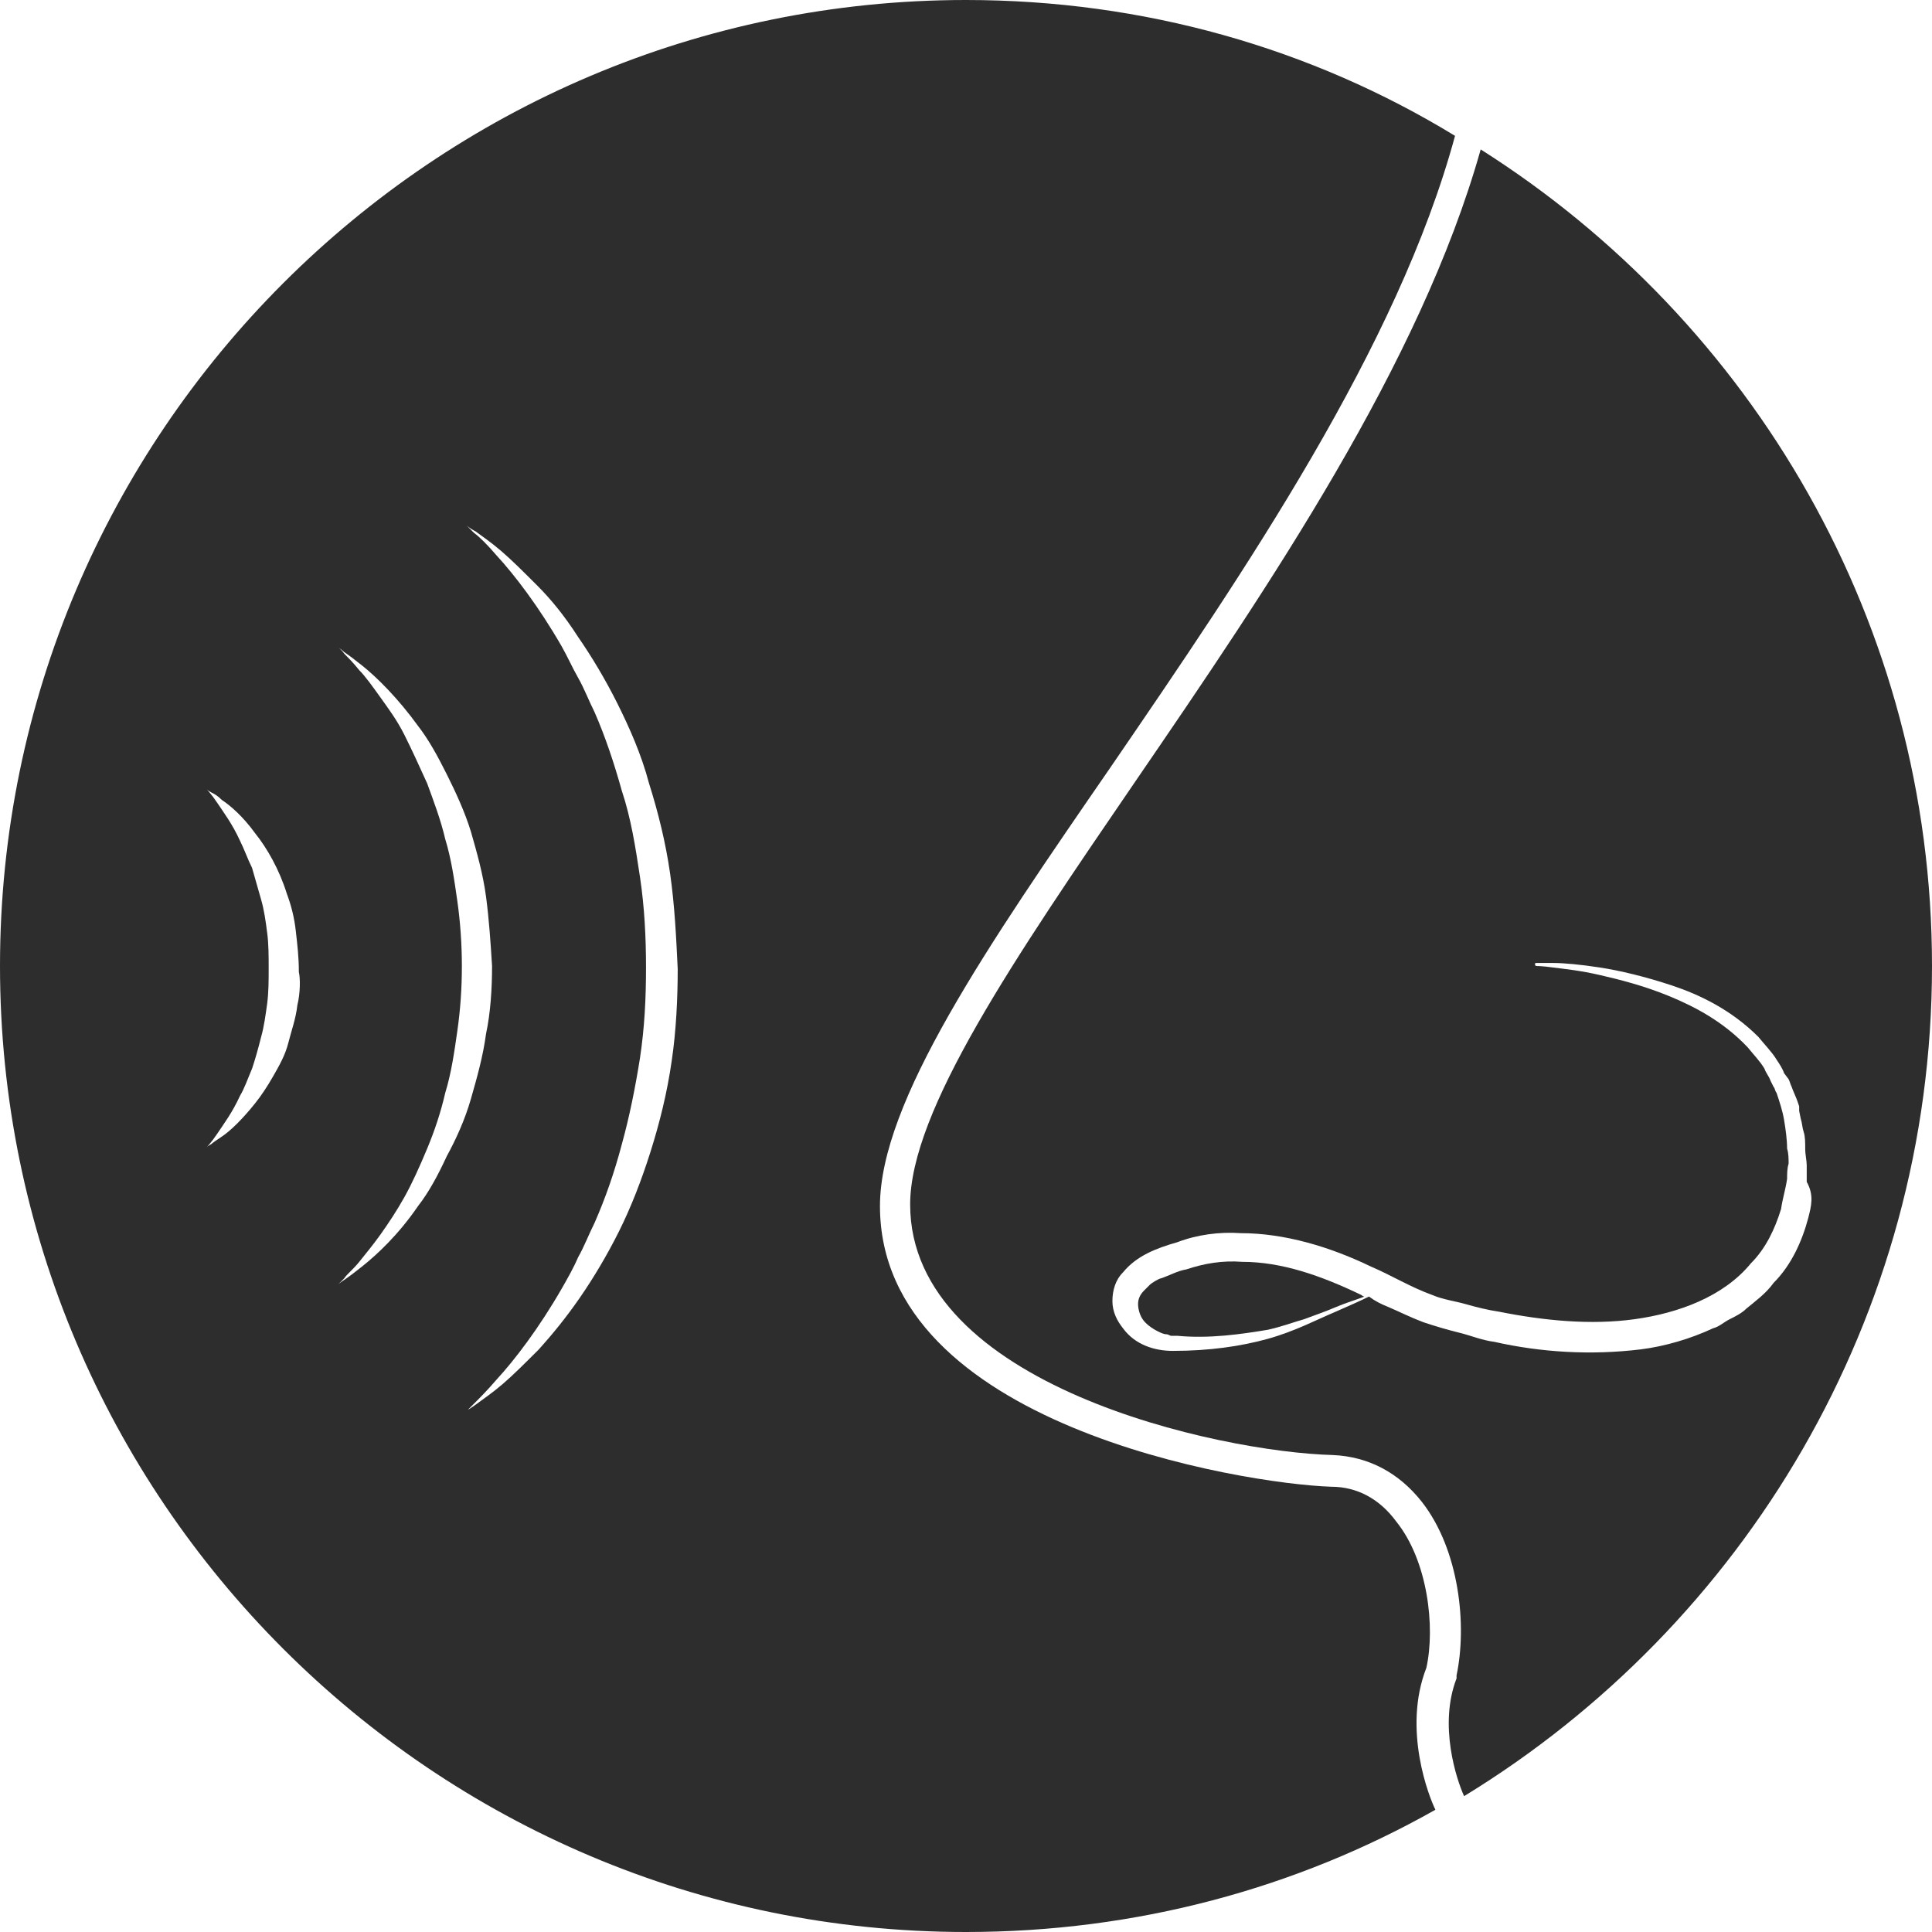 <?xml version="1.0" encoding="utf-8"?>
<!-- Generator: Adobe Illustrator 18.1.0, SVG Export Plug-In . SVG Version: 6.00 Build 0)  -->
<svg version="1.1" baseProfile="basic" id="Layer_1"
	 xmlns="http://www.w3.org/2000/svg" xmlns:xlink="http://www.w3.org/1999/xlink" x="0px" y="0px" viewBox="0 0 128 128"
	 xml:space="preserve">
<g>
	<path fill="#2D2D2D" d="M94.5,110.5c0.6-2.7,0.1-7.1-2-9.7c-1.1-1.5-2.6-2.3-4.3-2.3c-5.9-0.2-29.9-4.1-29.9-18.6
		c0-6.9,7.1-17.2,15.3-29.1c8.9-13,19-27.8,22.8-41.8C86.9,3.2,75.8,0,64,0C28.7,0,0,28.7,0,64c0,35.3,28.7,64,64,64
		c11.3,0,21.9-2.9,31.1-8.1C94.7,119.1,92.9,114.6,94.5,110.5z M19.7,66.6c-0.1,0.9-0.4,1.7-0.6,2.5c-0.2,0.8-0.6,1.5-1,2.2
		c-0.4,0.7-0.8,1.3-1.2,1.8c-0.8,1-1.6,1.8-2.2,2.2c-0.3,0.2-0.6,0.4-0.7,0.5c-0.2,0.1-0.3,0.2-0.3,0.2s0.3-0.3,0.7-0.9
		c0.4-0.6,1-1.4,1.5-2.5c0.3-0.5,0.5-1.1,0.8-1.8c0.2-0.6,0.4-1.3,0.6-2.1c0.2-0.7,0.3-1.5,0.4-2.2c0.1-0.8,0.1-1.5,0.1-2.4
		c0-0.7,0-1.6-0.1-2.3c-0.1-0.8-0.2-1.5-0.4-2.2c-0.2-0.7-0.4-1.4-0.6-2.1c-0.3-0.6-0.5-1.2-0.8-1.8c-0.5-1.1-1.1-1.9-1.5-2.5
		c-0.4-0.6-0.7-0.9-0.7-0.9s0.1,0.1,0.3,0.2c0.2,0.1,0.4,0.2,0.7,0.5c0.6,0.4,1.4,1.1,2.2,2.2c0.8,1,1.6,2.4,2.1,4
		c0.3,0.8,0.5,1.6,0.6,2.5c0.1,0.9,0.2,1.7,0.2,2.7C19.9,64.8,19.9,65.8,19.7,66.6z M27.7,79.9c-1.3,1.9-2.7,3.2-3.7,4
		c-0.5,0.4-0.9,0.7-1.2,0.9c-0.3,0.2-0.4,0.3-0.4,0.3s0.1-0.1,0.4-0.4c0.2-0.3,0.6-0.6,1-1.1c0.4-0.5,0.9-1.1,1.4-1.8
		c0.5-0.7,1.1-1.6,1.6-2.5c0.5-0.9,1-2,1.5-3.2c0.5-1.2,0.9-2.4,1.2-3.7c0.4-1.3,0.6-2.7,0.8-4.1c0.2-1.4,0.3-2.8,0.3-4.3
		c0-1.4-0.1-2.9-0.3-4.3c-0.2-1.4-0.4-2.8-0.8-4.1c-0.3-1.3-0.8-2.6-1.2-3.7c-0.5-1.1-1-2.2-1.5-3.2c-0.5-1-1.1-1.8-1.6-2.5
		c-0.5-0.7-1-1.4-1.4-1.8c-0.4-0.5-0.8-0.9-1-1.1c-0.2-0.3-0.4-0.4-0.4-0.4s0.2,0.1,0.4,0.3c0.3,0.2,0.7,0.5,1.2,0.9
		c1,0.8,2.4,2.2,3.7,4c0.7,0.9,1.3,2,1.9,3.2c0.6,1.2,1.2,2.5,1.6,3.8c0.4,1.4,0.8,2.8,1,4.3c0.2,1.5,0.3,3,0.4,4.6
		c0,1.5-0.1,3.1-0.4,4.5c-0.2,1.5-0.6,2.9-1,4.3c-0.4,1.4-1,2.7-1.6,3.8C29,77.9,28.4,79,27.7,79.9z M44.5,70.3
		c-0.3,2.1-0.8,4.1-1.4,6c-0.6,1.9-1.3,3.7-2.1,5.3c-0.8,1.6-1.7,3.1-2.6,4.4c-0.9,1.3-1.8,2.4-2.7,3.4c-0.9,0.9-1.7,1.7-2.4,2.3
		c-0.7,0.6-1.3,1-1.7,1.3c-0.4,0.3-0.6,0.4-0.6,0.4s0.2-0.2,0.5-0.5c0.3-0.3,0.8-0.8,1.4-1.5c1.2-1.3,2.8-3.4,4.3-6
		c0.4-0.7,0.8-1.4,1.1-2.1c0.4-0.7,0.7-1.5,1.1-2.3c0.7-1.6,1.3-3.3,1.8-5.2c0.5-1.8,0.9-3.8,1.2-5.7c0.3-2,0.4-3.9,0.4-6
		c0-2-0.1-4-0.4-6c-0.3-2-0.6-3.9-1.2-5.7c-0.5-1.8-1.1-3.6-1.8-5.2c-0.4-0.8-0.7-1.6-1.1-2.3c-0.4-0.7-0.7-1.4-1.1-2.1
		c-1.5-2.6-3.1-4.7-4.3-6c-0.6-0.7-1.1-1.2-1.5-1.5c-0.3-0.3-0.5-0.5-0.5-0.5s0.2,0.2,0.6,0.4c0.4,0.3,1,0.7,1.7,1.3
		c0.7,0.6,1.5,1.4,2.4,2.3c0.9,0.9,1.8,2,2.7,3.4c0.9,1.3,1.8,2.8,2.6,4.4c0.8,1.6,1.6,3.4,2.1,5.3c0.6,1.9,1.1,3.9,1.4,6
		c0.3,2.1,0.4,4.2,0.5,6.3C44.9,66.1,44.8,68.3,44.5,70.3z"/>
	<path fill="#2D2D2D" d="M82.3,83.6c-1.3-0.1-2.5,0.1-3.7,0.5c-0.6,0.1-1.1,0.4-1.7,0.6c-0.1,0-0.6,0.3-0.7,0.4
		c-0.1,0.1-0.1,0.1-0.2,0.2l-0.2,0.2c-0.3,0.3-0.4,0.6-0.4,0.9c0,0.3,0.1,0.7,0.3,1c0.2,0.3,0.6,0.6,1,0.8c0.2,0.1,0.4,0.2,0.6,0.2
		c0.1,0,0.2,0.1,0.3,0.1l0.4,0c2.1,0.2,4.2-0.1,6-0.4c0.9-0.2,1.7-0.5,2.4-0.7c0.8-0.3,1.4-0.5,2.1-0.8c0.7-0.3,1.4-0.5,1.9-0.7
		c-0.1,0-0.2-0.1-0.2-0.1C87.5,84.5,84.9,83.6,82.3,83.6z"/>
	<path fill="#2D2D2D" d="M98.1,9.9c-4,14.2-14,28.9-22.9,41.9c-8,11.7-14.9,21.8-14.9,28c0,12,20.5,16.4,28,16.6
		c2.4,0.1,4.4,1.2,5.9,3.1c2.5,3.2,3,8.2,2.3,11.5l0,0.2c-1.2,3.1,0,6.7,0.5,7.8C115.5,107.7,128,87.3,128,64
		C128,41.3,116.1,21.3,98.1,9.9z M119.8,80.7c-0.4,1.5-1.1,3.1-2.3,4.3c-0.5,0.7-1.2,1.2-1.8,1.7c-0.3,0.3-0.7,0.5-1.1,0.7
		c-0.4,0.2-0.7,0.5-1.1,0.6c-1.5,0.7-3.2,1.2-4.8,1.4c-3.3,0.4-6.6,0.2-9.7-0.5c-0.8-0.1-1.5-0.4-2.3-0.6c-0.8-0.2-1.5-0.4-2.4-0.7
		c-0.8-0.3-1.6-0.7-2.3-1c-0.5-0.2-0.9-0.4-1.3-0.7c-0.6,0.3-1.3,0.6-2.2,1c-1.2,0.5-2.7,1.3-4.5,1.8c-1.8,0.5-3.9,0.8-6.3,0.8
		c-1.2,0-2.5-0.4-3.3-1.5c-0.4-0.5-0.7-1.1-0.7-1.8c0-0.7,0.2-1.4,0.7-1.9c0.9-1.1,2.2-1.6,3.6-2c1.3-0.5,2.8-0.7,4.2-0.6
		c2.9,0,5.9,0.9,8.6,2.2c1.4,0.6,2.7,1.4,4.1,1.9c0.7,0.3,1.5,0.4,2.2,0.6c0.7,0.2,1.5,0.4,2.2,0.5c3,0.6,6.1,0.9,9,0.5
		c2.9-0.4,5.9-1.5,7.7-3.7c1-1,1.6-2.3,2-3.6c0.1-0.7,0.3-1.3,0.4-2c0-0.3,0-0.7,0.1-1c0-0.3,0-0.7-0.1-1c0-0.6-0.1-1.3-0.2-1.9
		c-0.1-0.6-0.3-1.2-0.5-1.8c-0.1-0.1-0.1-0.3-0.2-0.4l-0.2-0.4c-0.1-0.3-0.3-0.5-0.4-0.8c-0.3-0.5-0.7-0.9-1.1-1.4
		c-1.6-1.7-3.5-2.7-5.2-3.4c-1.7-0.7-3.3-1.1-4.6-1.4c-1.3-0.3-2.3-0.4-3.1-0.5c-0.7-0.1-1.1-0.1-1.1-0.1c-0.1,0-0.1-0.1-0.1-0.1
		c0-0.1,0-0.1,0.1-0.1l0,0c0,0,0.4,0,1.1,0c0.7,0,1.8,0.1,3.1,0.3c1.3,0.2,3,0.6,4.8,1.2c1.8,0.6,3.9,1.6,5.7,3.4
		c0.4,0.5,0.9,1,1.2,1.5c0.2,0.3,0.4,0.6,0.5,0.9l0.3,0.4c0.1,0.2,0.1,0.3,0.2,0.5c0.1,0.3,0.3,0.7,0.4,1l0.1,0.3l0,0.1l0,0.1l0,0.1
		l0.1,0.5c0.1,0.3,0.1,0.6,0.2,0.9c0.1,0.3,0.1,0.7,0.1,1.1c0,0.4,0.1,0.8,0.1,1.1c0,0.4,0,0.7,0,1.1
		C120.2,79.2,120,79.9,119.8,80.7z"/>
</g>
</svg>
